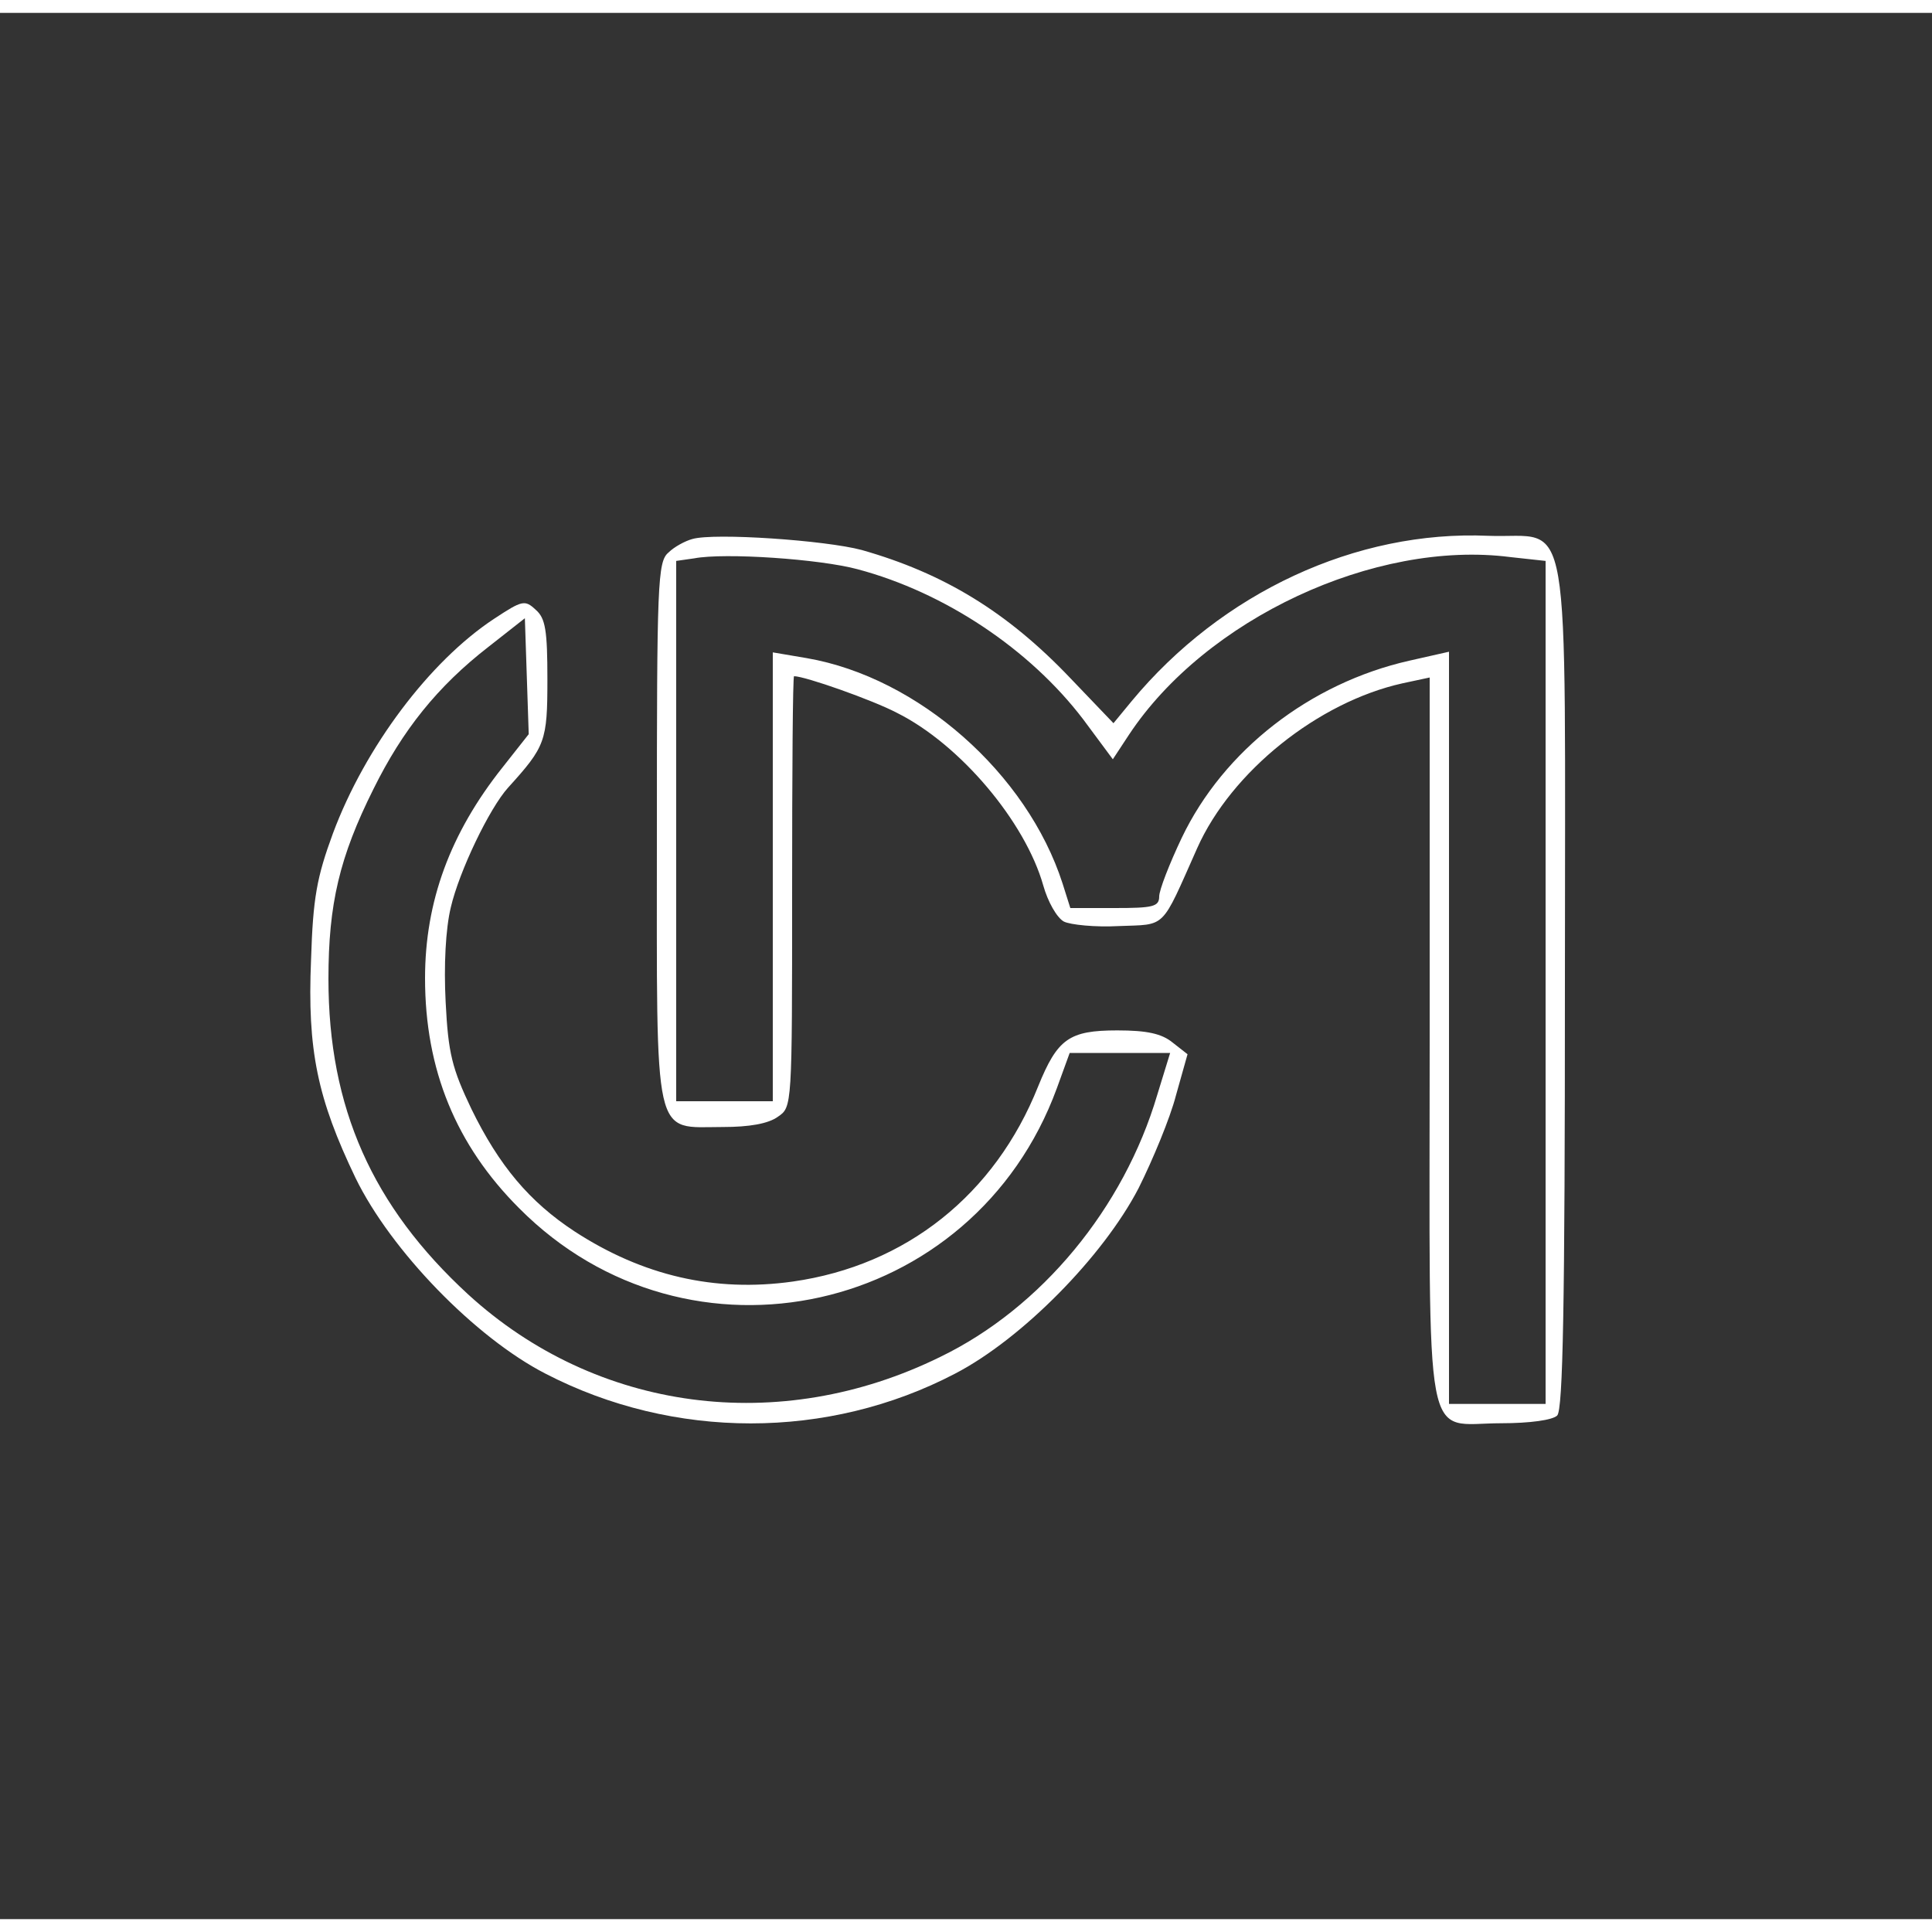  <svg  version="1.0" xmlns="http://www.w3.org/2000/svg"  width="100pt" height="100pt" viewBox="0 0 300 296"  preserveAspectRatio="xMidYMid meet"><rect x="0" y="0" width="300" height="296" fill="#333333" stroke="none"/>  <g transform="translate(0,296) scale(0.1,-0.1)" fill="#ffffff" stroke="none"> <path d="M1075 2143 c-11 -3 -28 -12 -37 -21 -17 -14 -18 -48 -18 -434 0 -488 -7 -458 103 -458 40 0 70 5 85 16 22 15 22 15 22 350 0 184 1 334 3 334 17 0 122 -37 160 -57 98 -49 199 -169 227 -268 7 -25 21 -50 32 -56 10 -5 49 -9 85 -7 75 3 65 -7 122 121 53 119 188 227 319 256 l42 9 0 -563 c0 -653 -11 -595 111 -595 45 0 80 5 87 12 9 9 12 171 12 668 0 766 12 693 -119 698 -205 9 -414 -88 -554 -257 l-28 -34 -67 70 c-98 103 -197 163 -324 199 -56 15 -229 27 -263 17z m257 -47 c135 -36 267 -124 350 -233 l46 -62 25 38 c119 180 382 303 592 276 l55 -6 0 -655 0 -654 -75 0 -75 0 0 584 0 584 -62 -14 c-154 -35 -288 -139 -353 -275 -19 -40 -35 -81 -35 -91 0 -16 -10 -18 -69 -18 l-69 0 -12 38 c-55 171 -224 320 -397 350 l-53 9 0 -348 0 -349 -75 0 -75 0 0 419 0 420 28 4 c47 9 195 -1 254 -17z"/> <path d="M767 2019 c-100 -66 -200 -199 -250 -333 -25 -68 -31 -100 -34 -196 -6 -141 10 -216 69 -339 55 -113 186 -248 295 -304 199 -103 439 -103 636 0 104 54 230 182 285 288 22 44 49 109 58 144 l18 64 -23 18 c-17 14 -40 19 -86 19 -75 0 -93 -13 -123 -87 -67 -168 -205 -278 -381 -303 -121 -17 -233 9 -339 78 -70 46 -117 102 -160 190 -30 63 -36 86 -40 166 -3 57 0 114 8 147 13 56 60 154 89 186 58 64 61 72 61 168 0 76 -3 95 -18 108 -17 16 -21 15 -65 -14z m13 -231 c-81 -102 -120 -208 -120 -327 0 -142 48 -259 146 -357 263 -265 706 -166 835 186 l20 55 78 0 78 0 -20 -65 c-52 -176 -180 -331 -337 -407 -250 -123 -534 -85 -733 97 -149 137 -217 290 -217 490 0 116 17 189 70 295 45 91 99 159 179 221 l56 44 3 -90 3 -90 -41 -52z"/> </g> </svg> 